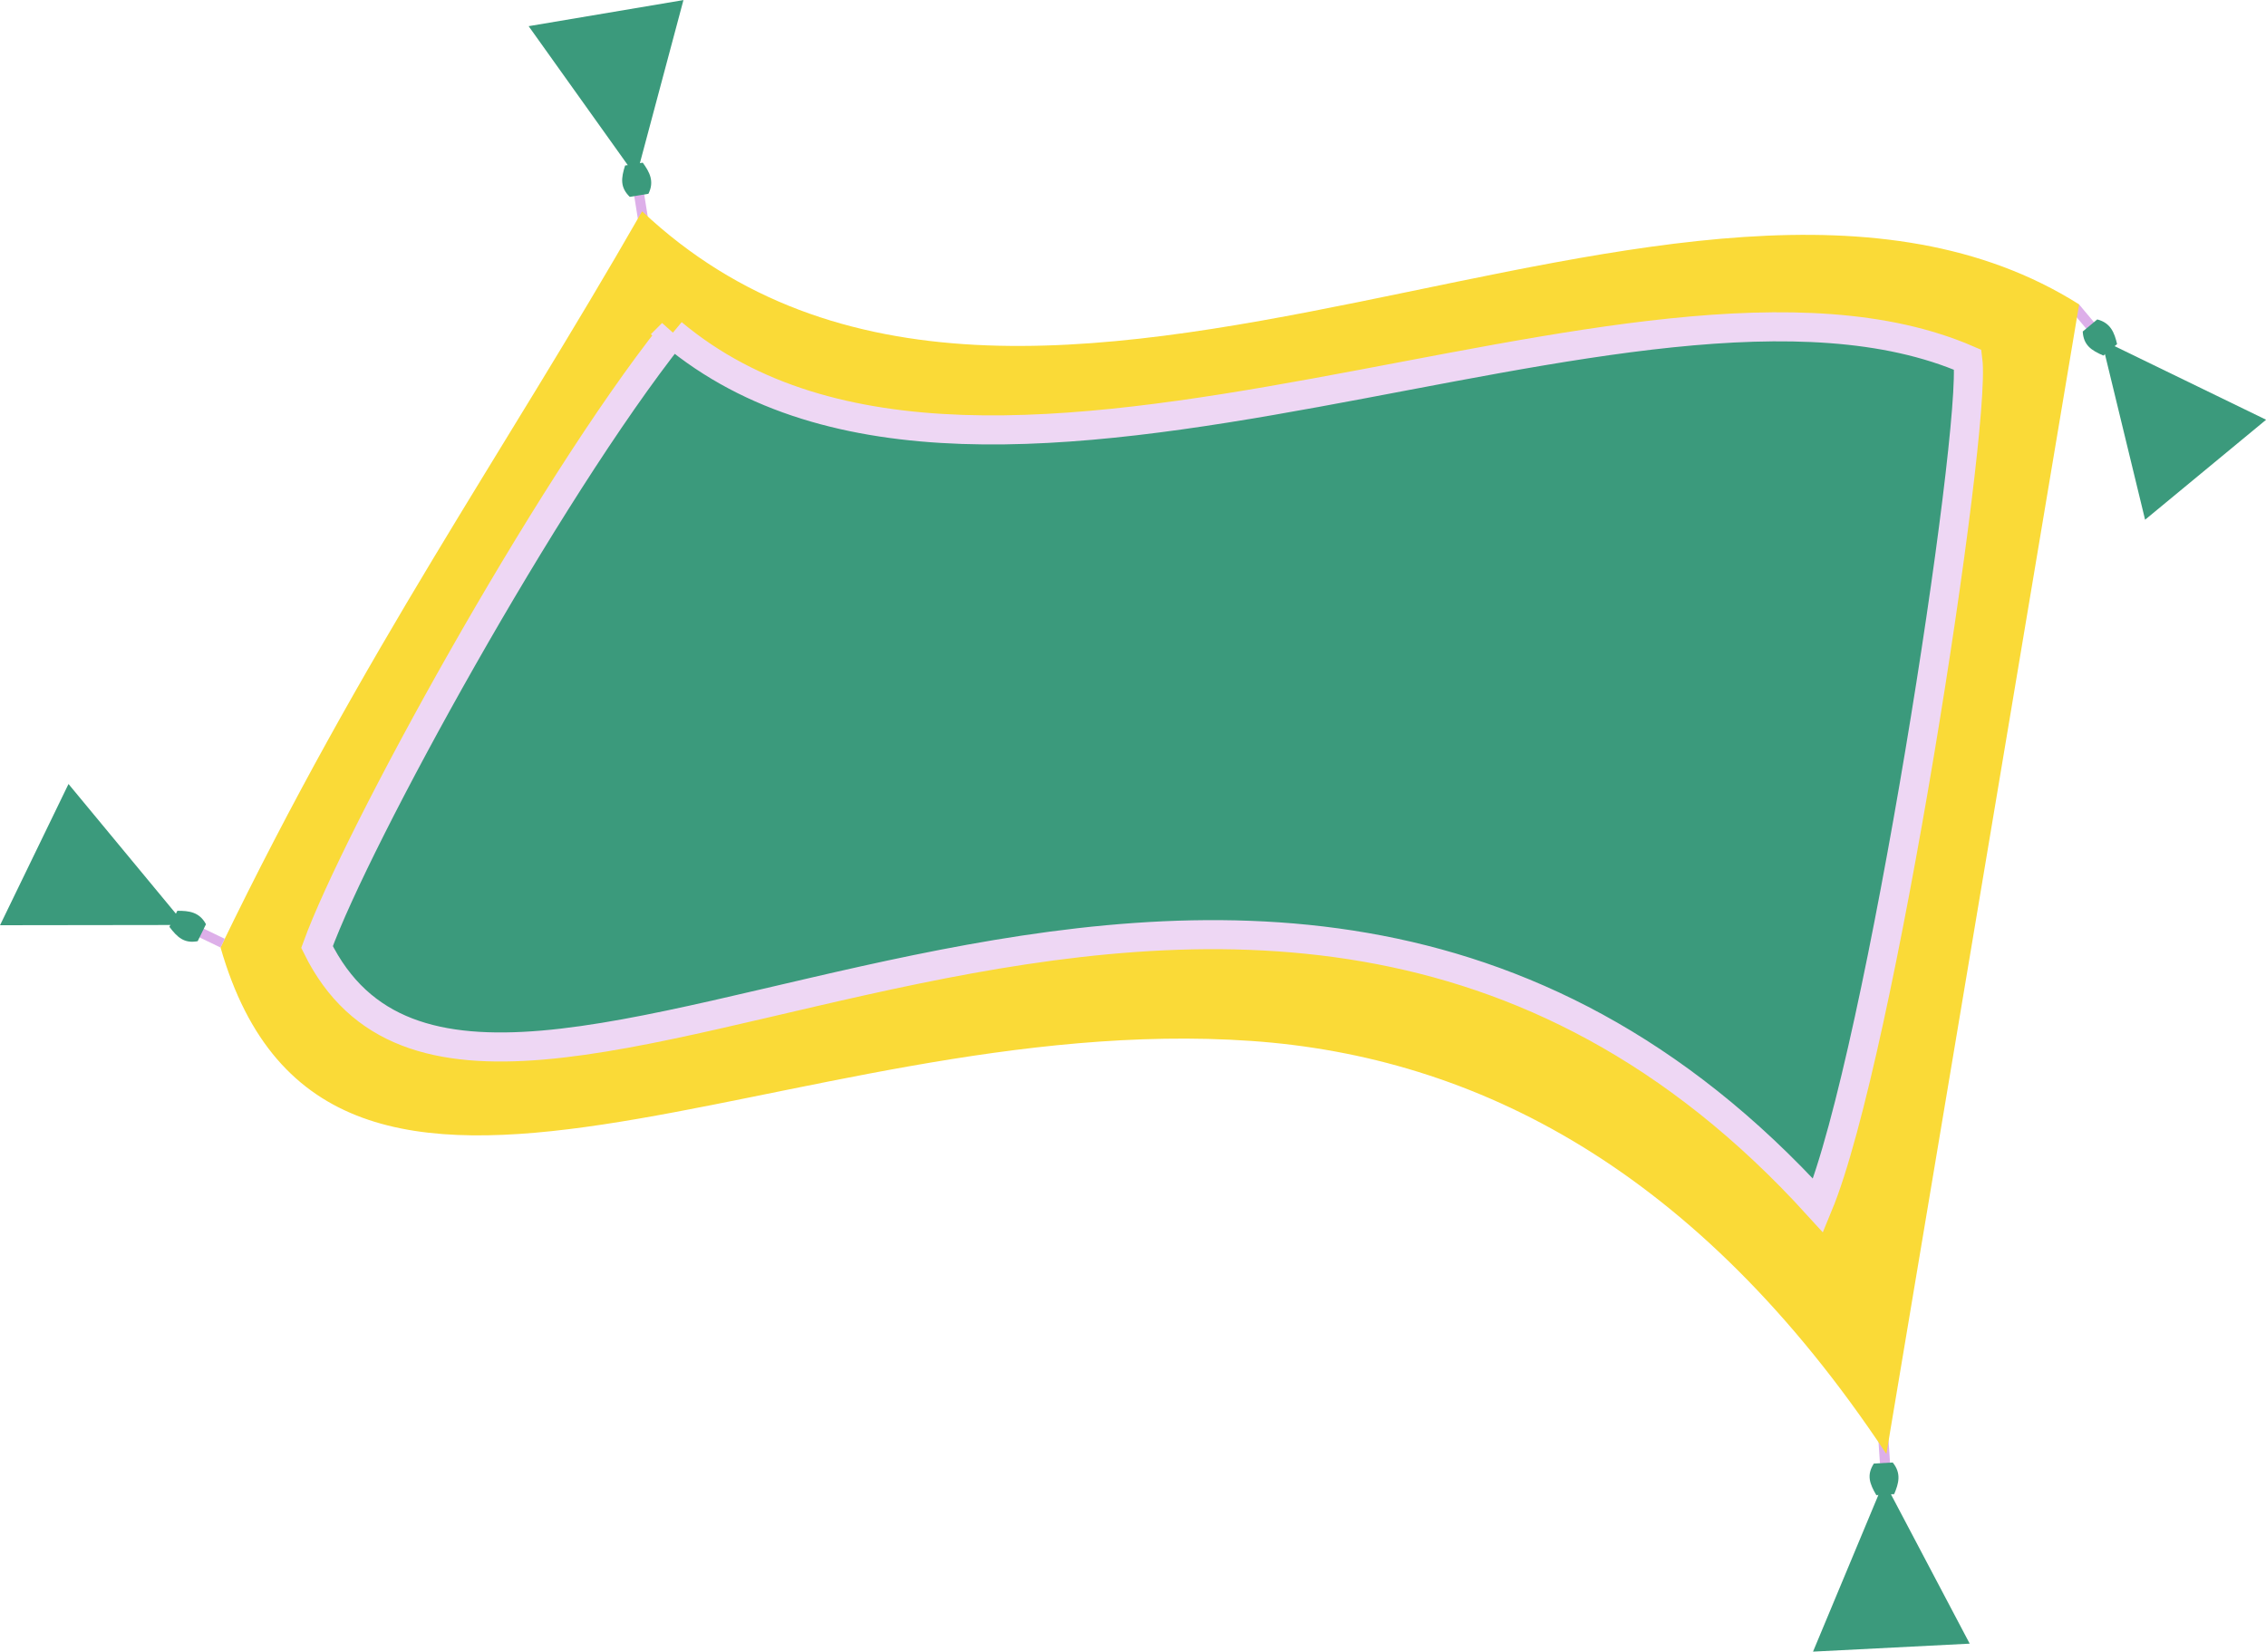 <?xml version="1.0" encoding="UTF-8" standalone="no"?><svg xmlns="http://www.w3.org/2000/svg" xmlns:xlink="http://www.w3.org/1999/xlink" fill="#000000" height="651.7" preserveAspectRatio="xMidYMid meet" version="1" viewBox="79.3 50.5 893.7 651.7" width="893.7" zoomAndPan="magnify"><defs><linearGradient id="a" xlink:actuate="onLoad" xlink:show="other" xlink:type="simple"><stop offset="0" stop-color="#3b9a7c"/><stop offset="0.474" stop-color="#3b9a7c"/><stop offset="0.506" stop-color="#3b9a7c"/><stop offset="1" stop-color="#3b9a7c"/></linearGradient><linearGradient gradientTransform="scale(.775 -.775) rotate(9.567 5817.433 -14.518)" gradientUnits="userSpaceOnUse" id="m" x1="367.39" x2="453.2" xlink:actuate="onLoad" xlink:show="other" xlink:type="simple"><stop offset="0" stop-color="#3b9a7c"/><stop offset="0.498" stop-color="#3b9a7c"/><stop offset="0.525" stop-color="#3b9a7c"/><stop offset="1" stop-color="#3b9a7c"/></linearGradient><linearGradient gradientTransform="scale(.775 -.775) rotate(64.14 1328.989 -463.147)" gradientUnits="userSpaceOnUse" id="j" x1="358.19" x2="443.7" xlink:actuate="onLoad" xlink:show="other" xlink:type="simple"><stop offset="0" stop-color="#3b9a7c"/><stop offset="0.547" stop-color="#3b9a7c"/><stop offset="0.598" stop-color="#3b9a7c"/><stop offset="1" stop-color="#3b9a7c"/></linearGradient><linearGradient gradientTransform="scale(.775) rotate(-39.569 1188.222 -563.404)" gradientUnits="userSpaceOnUse" id="b" x1="367.39" x2="453.2" xlink:actuate="onLoad" xlink:show="other" xlink:type="simple"><stop offset="0" stop-color="#3b9a7c"/><stop offset="0.518" stop-color="#3b9a7c"/><stop offset="0.545" stop-color="#3b9a7c"/><stop offset="1" stop-color="#3b9a7c"/></linearGradient><linearGradient gradientTransform="matrix(.76 -.012 .012 .76 492.83 673.26)" gradientUnits="userSpaceOnUse" id="g" x1="367.39" x2="453.2" xlink:actuate="onLoad" xlink:show="other" xlink:type="simple"><stop offset="0" stop-color="#3b9a7c"/><stop offset="0.504" stop-color="#3b9a7c"/><stop offset="0.528" stop-color="#3b9a7c"/><stop offset="1" stop-color="#3b9a7c"/></linearGradient><linearGradient gradientTransform="scale(.775 -.775) rotate(9.567 5818.561 -15.877)" gradientUnits="userSpaceOnUse" id="n" x1="367.39" x2="453.2" xlink:actuate="onLoad" xlink:href="#a" xlink:show="other" xlink:type="simple"/><linearGradient gradientTransform="scale(.775 -.775) rotate(64.14 1328.989 -463.147)" gradientUnits="userSpaceOnUse" id="l" x1="358.19" x2="443.7" xlink:actuate="onLoad" xlink:href="#a" xlink:show="other" xlink:type="simple"/><linearGradient gradientUnits="userSpaceOnUse" id="k" x1="-625.72" x2="-559.45" xlink:actuate="onLoad" xlink:href="#a" xlink:show="other" xlink:type="simple"/><linearGradient gradientUnits="userSpaceOnUse" id="i" x1="252.56" x2="861.36" xlink:actuate="onLoad" xlink:href="#a" xlink:show="other" xlink:type="simple"/><linearGradient gradientUnits="userSpaceOnUse" id="e" x1="225.66" x2="292.16" xlink:actuate="onLoad" xlink:href="#a" xlink:show="other" xlink:type="simple"/><linearGradient gradientTransform="scale(.775) rotate(-39.569 1188.222 -563.404)" gradientUnits="userSpaceOnUse" id="d" x1="367.39" x2="453.2" xlink:actuate="onLoad" xlink:href="#a" xlink:show="other" xlink:type="simple"/><linearGradient gradientUnits="userSpaceOnUse" id="c" x1="346.62" x2="413.13" xlink:actuate="onLoad" xlink:href="#a" xlink:show="other" xlink:type="simple"/><linearGradient gradientUnits="userSpaceOnUse" id="f" x1="756.44" x2="821.69" xlink:actuate="onLoad" xlink:href="#a" xlink:show="other" xlink:type="simple"/><linearGradient gradientTransform="matrix(.76 -.012 .012 .76 492.83 673.26)" gradientUnits="userSpaceOnUse" id="h" x1="367.39" x2="453.2" xlink:actuate="onLoad" xlink:href="#a" xlink:show="other" xlink:type="simple"/></defs><g><path d="m908.1 492.8 64.944 31.551-47.728 39.441-17.216-70.991z" fill="url(#b)" transform="translate(0 -308.27)"/><path d="m378.87 946.69h0.272v6.537h-0.272z" fill="url(#c)" stroke="#ddafe9" stroke-width="3.716" transform="rotate(-40.005 -423.428 -154.136)"/><path d="m900.72 489.55 5.731-4.769c5.325 1.372 6.767 5.266 7.824 9.723l-5.404 4.536c-4.766-2.052-7.836-4.082-8.151-9.49z" fill="url(#d)" transform="translate(0 -308.27)"/><path d="m257.9-490.23h0.272v6.537h-0.272z" fill="url(#e)" stroke="#ddafe9" stroke-width="3.716" transform="scale(1 -1) rotate(9.132 -1930.038 154.134)"/><g><path d="m788.08 939.19h0.267v6.414h-0.267z" fill="url(#f)" stroke="#ddafe9" stroke-width="3.646" transform="matrix(1.017 -.06 .068 1.017 -43.249 -287.755)"/><path d="m809.91 934.93 30.402 63.988-60.742 0.948 30.34-64.935z" fill="url(#g)" transform="matrix(1.018 -.036 .044 1.018 -43.249 -287.755)"/><path d="m806.25 927.92 7.314-0.139c3.238 4.316 1.955 8.183 0.032 12.245l-6.921 0.161c-2.393-4.494-3.499-7.931-0.425-12.266z" fill="url(#h)" transform="matrix(1.018 -.036 .044 1.018 -43.249 -287.755)"/></g><g id="change1_1"><path d="m332.55 442.12c152.66 143.71 412.39-60.61 566.75 36.722l-76.019 453.5c-74.622-112.57-162.18-156.79-250.52-162.94-182.59-12.711-363.63 112.87-406.48-36.877 56.938-117.94 110.85-193.61 166.27-290.41z" fill="#fada37" transform="translate(0 -308.27)"/></g><path d="m344.48 490.25c125.22 104.76 381.18-45.768 510.93 10.466 3.535 27.887-34.559 274.51-59.046 333.65-226.74-249.53-524.7 35.064-592.03-102.02 15.755-43.402 90.335-179.29 140.15-242.1z" fill="url(#i)" stroke="#eed7f4" stroke-width="11.465" transform="translate(0 -308.27)"/><path d="m152.36 723.66-46.043-55.617-27.006 55.715 73.049-0.098v-1e-5z" fill="url(#j)" transform="translate(0 -308.27)"/><path d="m-586.17-465.58h0.103v6.598h-0.103z" fill="url(#k)" stroke="#ddafe9" stroke-width="3.716" transform="scale(1 -1) rotate(64.307 -245.202 154.136)"/><path d="m157.26 730.06 3.275-6.698c-2.594-4.848-6.72-5.326-11.3-5.297l-3.126 6.325c3.123 4.144 5.823 6.645 11.151 5.67z" fill="url(#l)" transform="translate(0 -308.27)"/><path d="m330.22 428.56 18.63-69.758-61.055 10.291 42.425 59.467z" fill="url(#m)" transform="translate(0 -308.27)"/><path d="m327.68 436.43 7.356-1.214c2.447-4.924 0.445-8.563-2.234-12.278l-6.966 1.12c-1.566 4.947-2.039 8.597 1.844 12.373z" fill="url(#n)" transform="translate(0 -308.27)"/></g></svg>